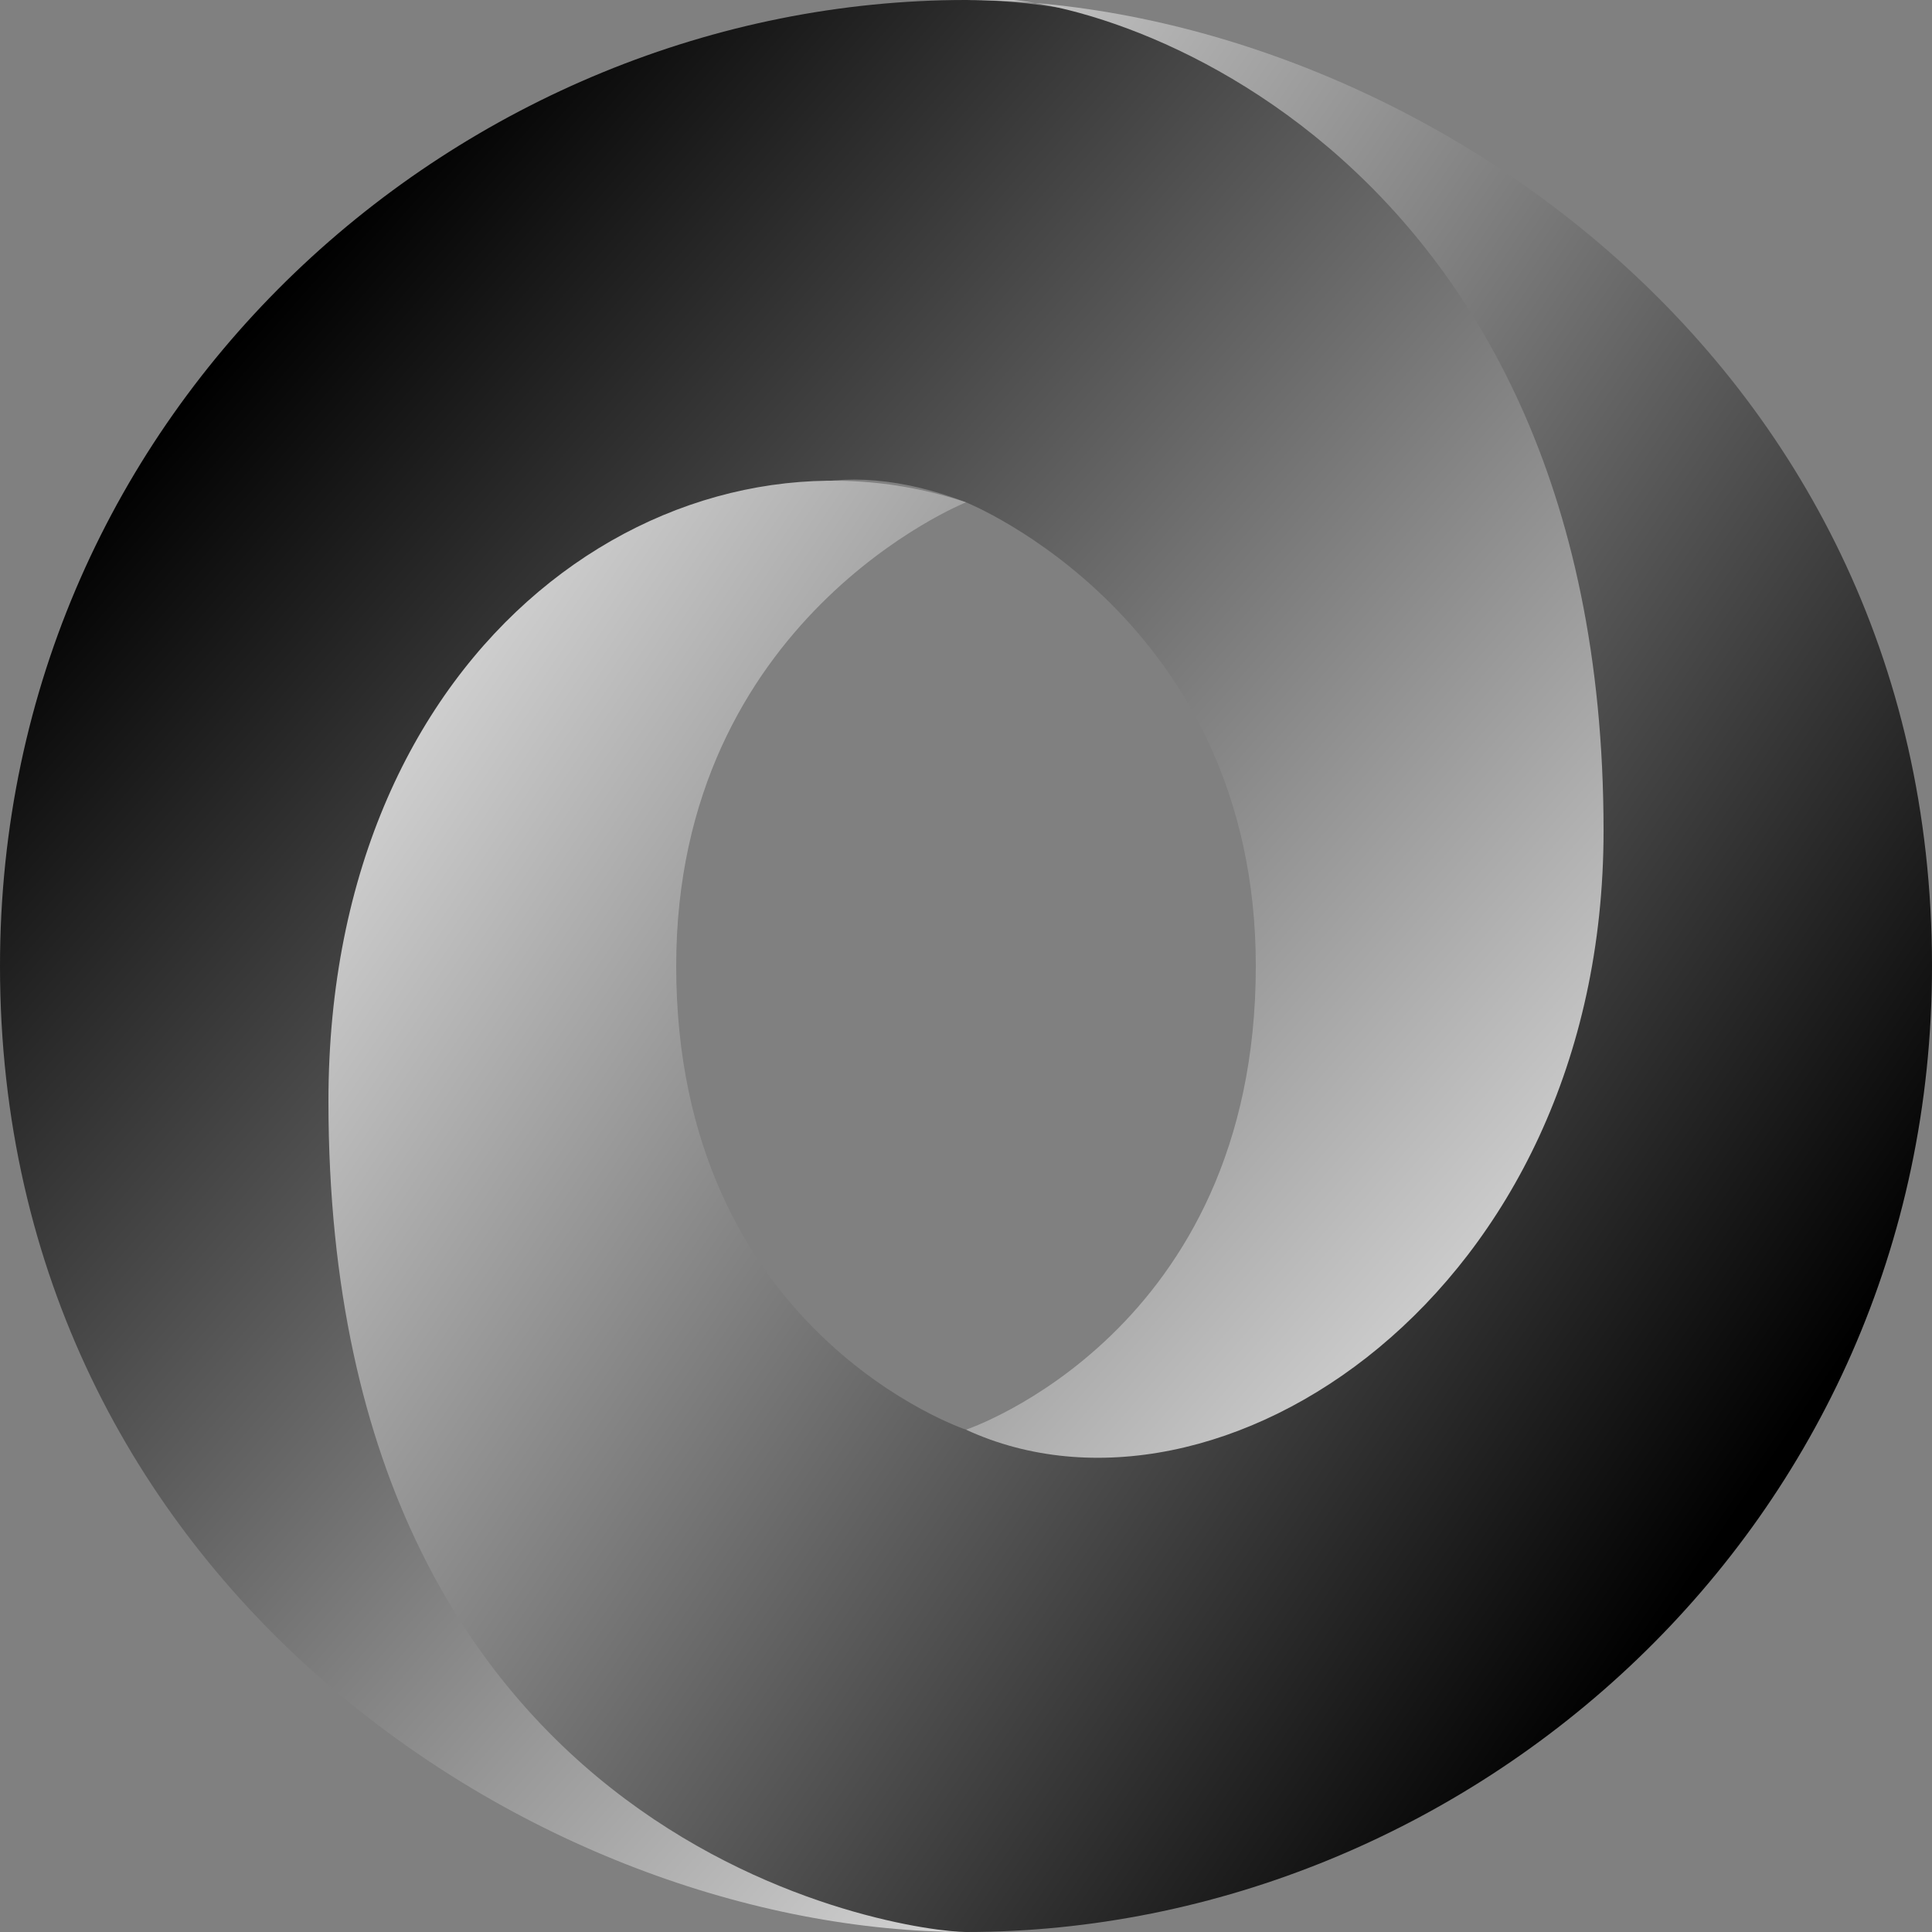 <svg xmlns="http://www.w3.org/2000/svg" fill="none" viewBox="0 0 100 100"><rect x="0" y="0" width="100" height="100" fill="#808080" stroke="none"/><path fill="url(#a)" d="M50 74c22 31 44-8 44-31C94 15 66 0 50 0 24 0 0 21 0 50c0 32 28 50 50 50-5-1-22-4-22-42 0-26 9-37 22-32 0 0 15 6 15 24 0 19-15 24-15 24Z"/><path fill="url(#b)" d="M50 26c-15-5-33 7-33 31 0 39 30 43 33 43 26 0 50-21 50-50 0-32-28-50-50-50 6-1 33 7 33 43 0 24-20 37-33 31 0 0-15-5-15-24 0-18 15-24 15-24Z"/><defs><linearGradient id="a" x1="14.8" x2="89.5" y1="14.8" y2="80.4" gradientUnits="userSpaceOnUse"><stop/><stop offset="1" stop-color="#fff"/></linearGradient><linearGradient id="b" x1="85.2" x2="4.4" y1="85.2" y2="30" gradientUnits="userSpaceOnUse"><stop/><stop offset="1" stop-color="#fff"/></linearGradient></defs></svg>